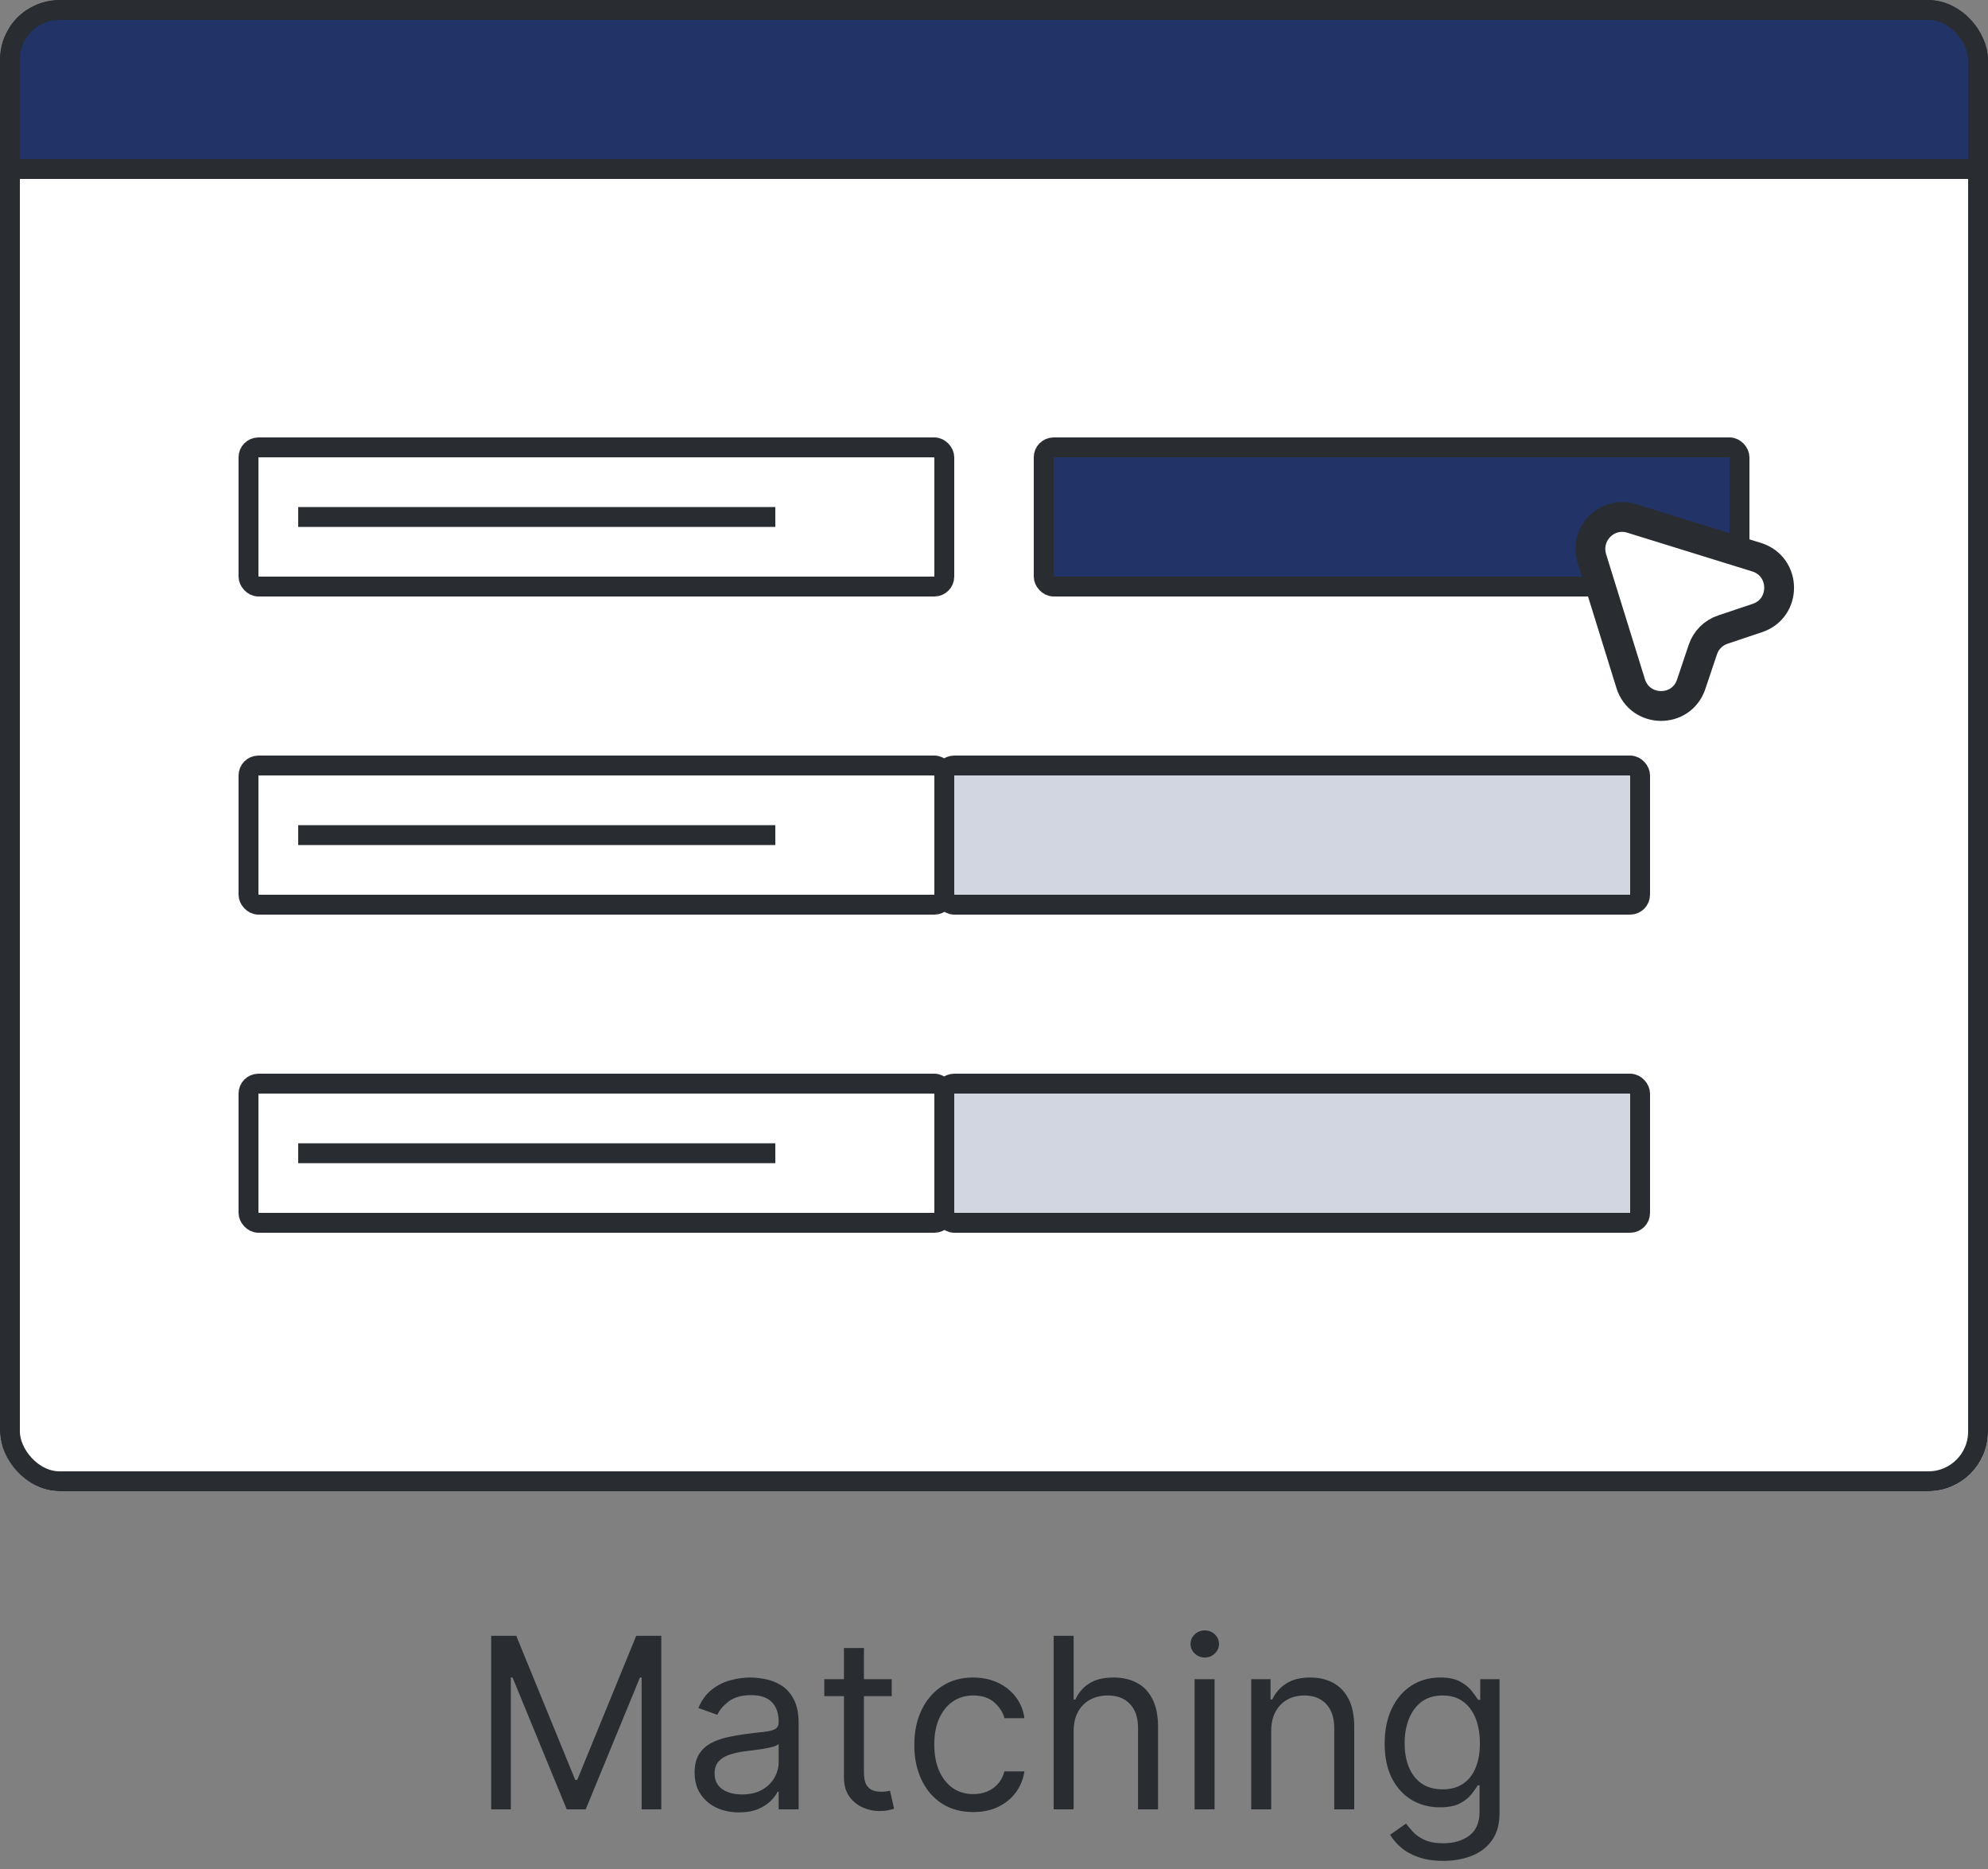 <svg width="100" height="94" viewBox="0 0 100 94" fill="none" xmlns="http://www.w3.org/2000/svg">
<rect x="0" y="0" width="100" height="94" fill="#808080" stroke="none"/>
<g clip-path="url(#clip0_74_5857)">
<rect width="100" height="75" rx="3" fill="white"/>
<rect x="0.5" y="0.5" width="99" height="8" fill="#223368"/>
<rect x="0.5" y="0.5" width="99" height="8" stroke="#292D32"/>
<g clip-path="url(#clip1_74_5857)">
<rect x="12.5" y="22.5" width="35" height="7" rx="0.5" stroke="#292D32"/>
<line x1="15" y1="26" x2="39" y2="26" stroke="#292D32"/>
<rect x="52.5" y="22.5" width="35" height="7" rx="0.5" fill="#223368"/>
<rect x="52.5" y="22.5" width="35" height="7" rx="0.5" stroke="#292D32"/>
</g>
<g clip-path="url(#clip2_74_5857)">
<rect x="12.5" y="38.5" width="35" height="7" rx="0.5" stroke="#292D32"/>
<line x1="15" y1="42" x2="39" y2="42" stroke="#292D32"/>
<rect x="47.5" y="38.5" width="35" height="7" rx="0.5" fill="#223368" fill-opacity="0.2"/>
<rect x="47.5" y="38.5" width="35" height="7" rx="0.5" stroke="#292D32"/>
</g>
<g clip-path="url(#clip3_74_5857)">
<rect x="12.5" y="54.5" width="35" height="7" rx="0.5" stroke="#292D32"/>
<line x1="15" y1="58" x2="39" y2="58" stroke="#292D32"/>
<rect x="47.5" y="54.5" width="35" height="7" rx="0.5" fill="#223368" fill-opacity="0.2"/>
<rect x="47.5" y="54.5" width="35" height="7" rx="0.5" stroke="#292D32"/>
</g>
<path d="M88.394 31.084L86.664 31.664C86.184 31.824 85.814 32.194 85.654 32.674L85.074 34.404C84.584 35.894 82.484 35.864 82.024 34.374L80.074 28.094C79.694 26.844 80.844 25.694 82.074 26.074L88.364 28.024C89.854 28.494 89.874 30.594 88.394 31.084Z" fill="white" stroke="#292D32" stroke-width="1.5" stroke-linecap="round" stroke-linejoin="round"/>
</g>
<rect x="0.5" y="0.5" width="99" height="74" rx="2.5" stroke="#292D32"/>
<path d="M24.707 82.273H25.969L28.934 89.517H29.037L32.003 82.273H33.264V91H32.275V84.369H32.19L29.463 91H28.508L25.781 84.369H25.696V91H24.707V82.273ZM37.173 91.153C36.758 91.153 36.382 91.075 36.044 90.919C35.705 90.76 35.437 90.531 35.238 90.233C35.039 89.932 34.94 89.568 34.94 89.142C34.94 88.767 35.014 88.463 35.161 88.23C35.309 87.994 35.507 87.81 35.754 87.676C36.001 87.543 36.274 87.443 36.572 87.378C36.873 87.31 37.176 87.256 37.48 87.216C37.877 87.165 38.2 87.126 38.447 87.101C38.697 87.072 38.879 87.026 38.992 86.96C39.109 86.895 39.167 86.781 39.167 86.619V86.585C39.167 86.165 39.052 85.838 38.822 85.605C38.595 85.372 38.249 85.256 37.786 85.256C37.306 85.256 36.93 85.361 36.657 85.571C36.384 85.781 36.193 86.006 36.082 86.244L35.127 85.903C35.298 85.506 35.525 85.196 35.809 84.974C36.096 84.75 36.409 84.594 36.747 84.506C37.087 84.415 37.423 84.369 37.752 84.369C37.962 84.369 38.204 84.395 38.477 84.446C38.752 84.494 39.018 84.595 39.274 84.749C39.532 84.902 39.747 85.133 39.917 85.443C40.087 85.753 40.173 86.168 40.173 86.688V91H39.167V90.114H39.116C39.048 90.256 38.934 90.408 38.775 90.57C38.616 90.731 38.404 90.869 38.14 90.983C37.876 91.097 37.553 91.153 37.173 91.153ZM37.326 90.25C37.724 90.25 38.059 90.172 38.332 90.016C38.607 89.859 38.815 89.658 38.954 89.41C39.096 89.163 39.167 88.903 39.167 88.631V87.71C39.124 87.761 39.031 87.808 38.886 87.851C38.744 87.891 38.579 87.926 38.392 87.957C38.207 87.986 38.026 88.011 37.85 88.034C37.677 88.054 37.536 88.071 37.428 88.085C37.167 88.119 36.923 88.175 36.696 88.251C36.471 88.325 36.289 88.438 36.15 88.588C36.014 88.736 35.946 88.938 35.946 89.193C35.946 89.543 36.075 89.807 36.333 89.986C36.595 90.162 36.926 90.25 37.326 90.25ZM44.855 84.454V85.307H41.463V84.454H44.855ZM42.452 82.886H43.457V89.125C43.457 89.409 43.498 89.622 43.581 89.764C43.666 89.903 43.774 89.997 43.905 90.046C44.038 90.091 44.179 90.114 44.327 90.114C44.437 90.114 44.528 90.108 44.599 90.097C44.67 90.082 44.727 90.071 44.77 90.062L44.974 90.966C44.906 90.992 44.811 91.017 44.689 91.043C44.567 91.071 44.412 91.085 44.224 91.085C43.94 91.085 43.662 91.024 43.389 90.902C43.119 90.78 42.895 90.594 42.716 90.344C42.54 90.094 42.452 89.778 42.452 89.398V82.886ZM48.956 91.136C48.343 91.136 47.815 90.992 47.371 90.702C46.928 90.412 46.587 90.013 46.349 89.504C46.11 88.996 45.991 88.415 45.991 87.761C45.991 87.097 46.113 86.51 46.357 86.001C46.604 85.49 46.948 85.091 47.388 84.804C47.831 84.514 48.349 84.369 48.94 84.369C49.4 84.369 49.815 84.454 50.184 84.625C50.553 84.796 50.856 85.034 51.091 85.341C51.327 85.648 51.474 86.006 51.53 86.415H50.525C50.448 86.117 50.278 85.852 50.013 85.622C49.752 85.389 49.4 85.273 48.956 85.273C48.565 85.273 48.221 85.375 47.925 85.579C47.633 85.781 47.404 86.067 47.239 86.436C47.077 86.803 46.996 87.233 46.996 87.727C46.996 88.233 47.076 88.673 47.235 89.048C47.397 89.423 47.624 89.715 47.917 89.922C48.212 90.129 48.559 90.233 48.956 90.233C49.218 90.233 49.455 90.188 49.668 90.097C49.881 90.006 50.062 89.875 50.209 89.704C50.357 89.534 50.462 89.329 50.525 89.091H51.53C51.474 89.477 51.333 89.825 51.108 90.135C50.887 90.442 50.593 90.686 50.226 90.868C49.863 91.047 49.44 91.136 48.956 91.136ZM54.006 87.062V91H53.001V82.273H54.006V85.477H54.091C54.245 85.139 54.475 84.871 54.782 84.672C55.091 84.47 55.503 84.369 56.018 84.369C56.464 84.369 56.854 84.459 57.19 84.638C57.525 84.814 57.785 85.085 57.969 85.452C58.157 85.815 58.251 86.278 58.251 86.841V91H57.245V86.909C57.245 86.389 57.11 85.987 56.84 85.703C56.573 85.416 56.202 85.273 55.728 85.273C55.398 85.273 55.103 85.342 54.841 85.481C54.583 85.621 54.378 85.824 54.228 86.091C54.08 86.358 54.006 86.682 54.006 87.062ZM60.09 91V84.454H61.096V91H60.09ZM60.602 83.364C60.406 83.364 60.237 83.297 60.095 83.163C59.955 83.03 59.886 82.869 59.886 82.682C59.886 82.494 59.955 82.334 60.095 82.2C60.237 82.067 60.406 82 60.602 82C60.798 82 60.965 82.067 61.105 82.2C61.247 82.334 61.318 82.494 61.318 82.682C61.318 82.869 61.247 83.03 61.105 83.163C60.965 83.297 60.798 83.364 60.602 83.364ZM63.944 87.062V91H62.938V84.454H63.91V85.477H63.995C64.148 85.145 64.381 84.878 64.694 84.676C65.006 84.472 65.41 84.369 65.904 84.369C66.347 84.369 66.735 84.46 67.067 84.642C67.4 84.821 67.658 85.094 67.843 85.46C68.028 85.824 68.12 86.284 68.12 86.841V91H67.114V86.909C67.114 86.395 66.981 85.994 66.714 85.707C66.447 85.418 66.08 85.273 65.614 85.273C65.293 85.273 65.006 85.342 64.753 85.481C64.503 85.621 64.306 85.824 64.161 86.091C64.016 86.358 63.944 86.682 63.944 87.062ZM72.6 93.591C72.114 93.591 71.696 93.528 71.347 93.403C70.997 93.281 70.706 93.119 70.473 92.918C70.243 92.719 70.06 92.506 69.924 92.278L70.725 91.716C70.816 91.835 70.931 91.972 71.07 92.125C71.209 92.281 71.399 92.416 71.641 92.53C71.885 92.646 72.205 92.704 72.6 92.704C73.128 92.704 73.564 92.577 73.908 92.321C74.252 92.065 74.424 91.665 74.424 91.119V89.79H74.338C74.264 89.909 74.159 90.057 74.023 90.233C73.889 90.406 73.696 90.561 73.443 90.697C73.193 90.831 72.855 90.898 72.429 90.898C71.901 90.898 71.426 90.773 71.006 90.523C70.588 90.273 70.257 89.909 70.013 89.432C69.772 88.954 69.651 88.375 69.651 87.693C69.651 87.023 69.769 86.439 70.004 85.942C70.24 85.442 70.568 85.055 70.989 84.783C71.409 84.507 71.895 84.369 72.446 84.369C72.872 84.369 73.21 84.44 73.46 84.582C73.713 84.722 73.906 84.881 74.04 85.06C74.176 85.236 74.281 85.381 74.355 85.494H74.458V84.454H75.429V91.188C75.429 91.75 75.301 92.207 75.046 92.56C74.793 92.915 74.452 93.175 74.023 93.34C73.597 93.507 73.122 93.591 72.6 93.591ZM72.566 89.994C72.969 89.994 73.31 89.902 73.588 89.717C73.867 89.533 74.078 89.267 74.223 88.921C74.368 88.574 74.441 88.159 74.441 87.676C74.441 87.204 74.37 86.788 74.228 86.428C74.085 86.067 73.875 85.784 73.597 85.579C73.318 85.375 72.975 85.273 72.566 85.273C72.139 85.273 71.784 85.381 71.5 85.597C71.219 85.812 71.007 86.102 70.865 86.466C70.726 86.829 70.656 87.233 70.656 87.676C70.656 88.131 70.728 88.533 70.87 88.882C71.014 89.229 71.228 89.501 71.509 89.7C71.793 89.896 72.145 89.994 72.566 89.994Z" fill="#292D32"/>
<defs>
<clipPath id="clip0_74_5857">
<rect width="100" height="75" rx="3" fill="white"/>
</clipPath>
<clipPath id="clip1_74_5857">
<rect width="76" height="8" fill="white" transform="translate(12 22)"/>
</clipPath>
<clipPath id="clip2_74_5857">
<rect width="71" height="8" fill="white" transform="translate(12 38)"/>
</clipPath>
<clipPath id="clip3_74_5857">
<rect width="71" height="8" fill="white" transform="translate(12 54)"/>
</clipPath>
</defs>
</svg>
